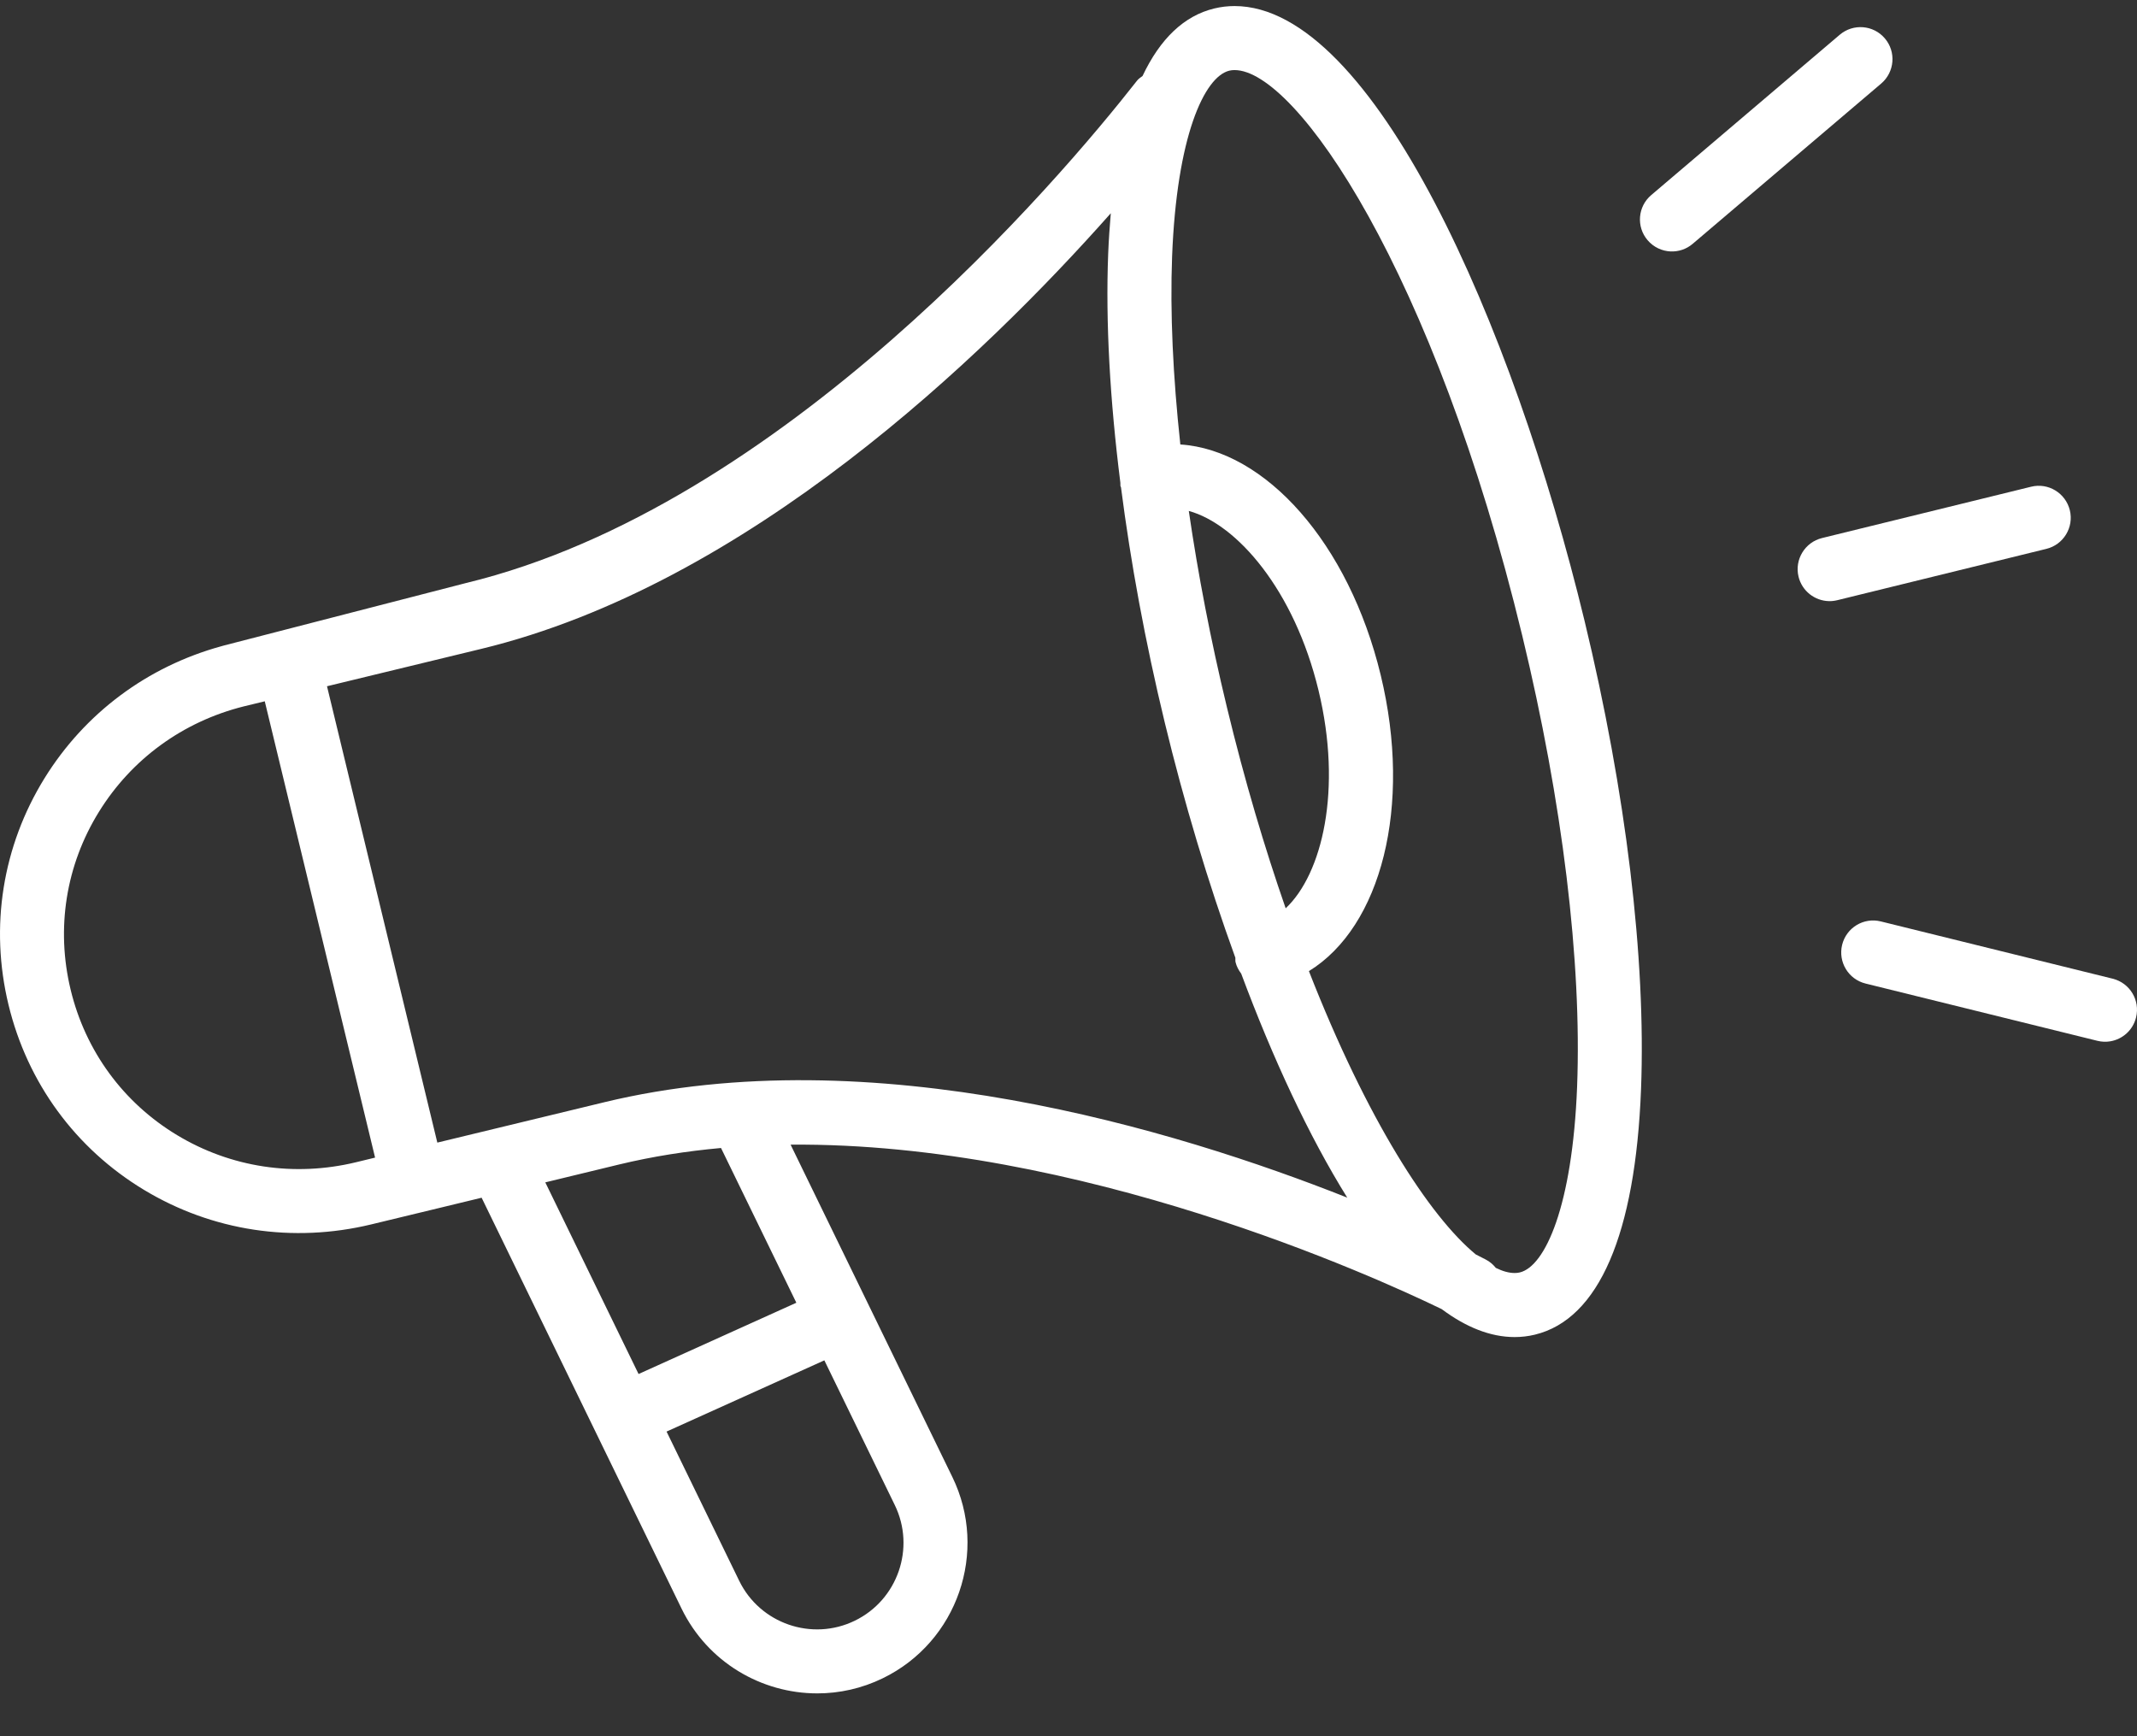 <svg width="48" height="39" viewBox="0 0 48 39" fill="none" xmlns="http://www.w3.org/2000/svg">
<rect x="0" y="0" width="48" height="39" fill="#333333" stroke="none"/>
<path d="M35.591 13.945C33.984 7.295 30.838 0.136 27.73 0.136C27.576 0.136 27.423 0.154 27.275 0.19C26.598 0.353 26.059 0.869 25.663 1.707C25.621 1.74 25.575 1.766 25.541 1.81C23.801 4.034 17.572 11.379 10.465 13.097L5.036 14.498C5.014 14.503 4.993 14.509 4.972 14.516C3.308 14.973 1.904 16.02 1 17.481C0.055 19.01 -0.233 20.817 0.191 22.57C0.615 24.323 1.696 25.8 3.235 26.728C4.768 27.653 6.579 27.927 8.336 27.504L9.462 27.232H9.463H9.463L10.818 26.904L15.31 36.136C15.896 37.338 17.102 38.038 18.357 38.038C18.853 38.038 19.356 37.929 19.831 37.697C21.507 36.881 22.207 34.853 21.391 33.177L17.758 25.712C24.245 25.657 30.868 28.672 32.382 29.406C32.924 29.81 33.473 30.034 34.021 30.034C34.175 30.034 34.328 30.016 34.476 29.98C35.91 29.633 36.734 27.726 36.86 24.464C36.973 21.535 36.523 17.8 35.591 13.945L35.591 13.945ZM7.997 26.107C6.612 26.442 5.184 26.226 3.976 25.497C2.769 24.769 1.919 23.609 1.587 22.233C1.254 20.856 1.479 19.436 2.222 18.236C2.954 17.052 4.105 16.212 5.469 15.869L5.947 15.753L8.425 26.003L7.997 26.107ZM19.201 36.405C18.238 36.874 17.071 36.471 16.603 35.508L14.972 32.157L18.516 30.557L20.098 33.807C20.567 34.77 20.165 35.936 19.201 36.405ZM17.887 29.263L14.343 30.864L12.248 26.559L13.912 26.156C14.659 25.976 15.423 25.857 16.195 25.787L17.887 29.263ZM13.574 24.759L9.823 25.666L7.345 15.415L10.803 14.577C16.779 13.133 22.093 8.015 24.95 4.79C24.925 5.083 24.904 5.386 24.891 5.706C24.832 7.231 24.93 8.978 25.165 10.843C25.169 10.87 25.162 10.895 25.168 10.922C25.17 10.931 25.177 10.937 25.179 10.946C25.396 12.633 25.723 14.415 26.161 16.226C26.59 18.001 27.13 19.812 27.748 21.514C27.751 21.547 27.744 21.58 27.752 21.613C27.776 21.711 27.822 21.794 27.879 21.87C28.588 23.772 29.397 25.515 30.261 26.902C26.395 25.369 19.587 23.305 13.573 24.759L13.574 24.759ZM26.702 11.477C27.785 11.775 29.071 13.254 29.615 15.505C30.156 17.741 29.698 19.632 28.878 20.403C28.408 19.05 27.959 17.548 27.558 15.886C27.194 14.38 26.909 12.897 26.702 11.477ZM35.424 24.409C35.319 27.102 34.703 28.446 34.138 28.582C34.1 28.592 34.061 28.595 34.02 28.595C33.893 28.595 33.752 28.556 33.598 28.48C33.538 28.405 33.463 28.339 33.371 28.292C33.342 28.276 33.264 28.236 33.148 28.178C32.108 27.321 30.704 25.151 29.4 21.814C31.02 20.819 31.726 18.116 31.013 15.166C30.296 12.2 28.423 10.108 26.512 9.984C26.347 8.456 26.279 7.024 26.327 5.76C26.431 3.067 27.048 1.724 27.613 1.587C27.65 1.578 27.689 1.574 27.73 1.574C29.116 1.574 32.215 6.1 34.193 14.282C35.095 18.012 35.532 21.608 35.424 24.408L35.424 24.409Z" fill="white"/>
<path d="M41.081 13.503C40.763 13.496 40.477 13.278 40.398 12.955C40.304 12.57 40.54 12.181 40.925 12.086L45.622 10.933C46.007 10.838 46.396 11.075 46.491 11.46C46.586 11.845 46.349 12.235 45.964 12.329L41.268 13.482C41.205 13.497 41.142 13.505 41.081 13.503Z" fill="white"/>
<path d="M37.523 5.648C37.331 5.639 37.142 5.554 37.007 5.395C36.749 5.093 36.786 4.639 37.089 4.382L41.324 0.78C41.626 0.524 42.08 0.56 42.336 0.862C42.594 1.164 42.557 1.618 42.255 1.876L38.02 5.477C37.876 5.6 37.699 5.655 37.523 5.648Z" fill="white"/>
<path d="M47.404 23.39C47.309 23.407 47.209 23.404 47.109 23.379L41.903 22.093C41.517 21.998 41.283 21.608 41.377 21.223C41.472 20.838 41.86 20.601 42.247 20.698L47.454 21.984C47.84 22.08 48.074 22.469 47.979 22.854C47.909 23.14 47.677 23.343 47.404 23.39Z" fill="white"/>
</svg>
